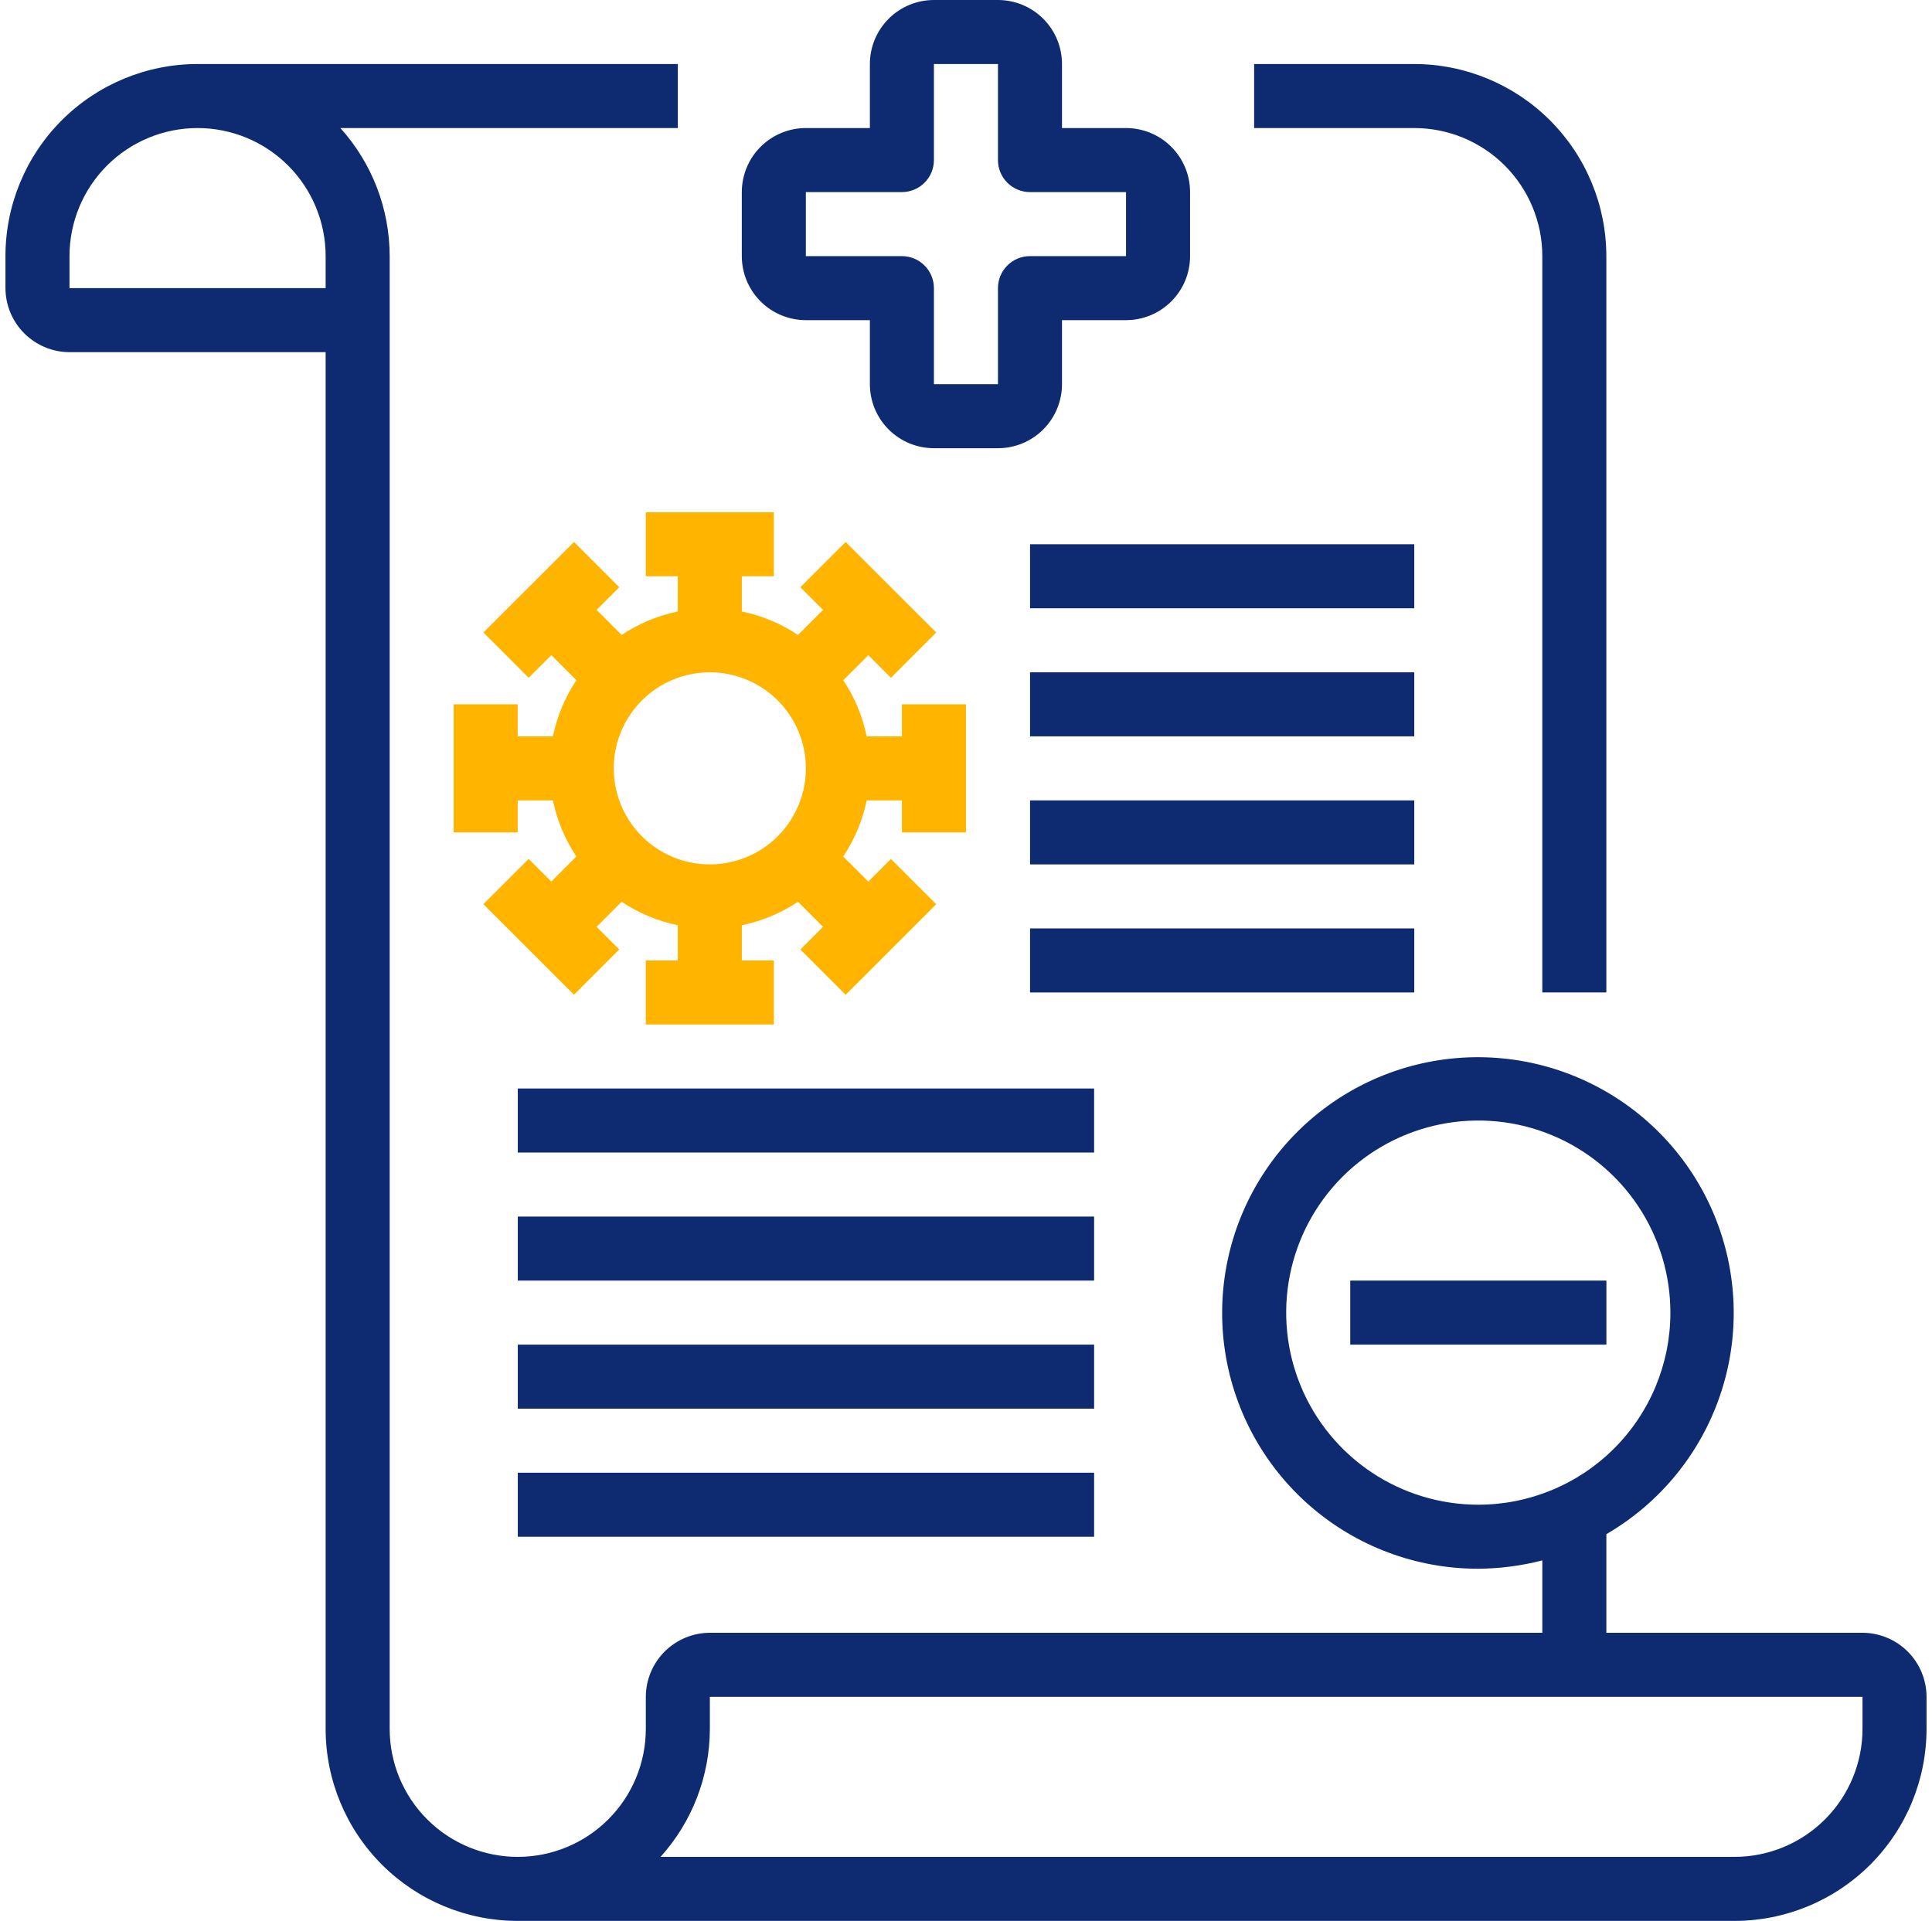 <svg width="177" height="176" viewBox="0 0 177 176" fill="none" xmlns="http://www.w3.org/2000/svg">
<path d="M123.703 117.333H147.17V123.2H123.703V117.333Z" fill="#0E2B72"/>
<path d="M170.633 149.6H147.167V140.565C152.083 137.711 155.794 133.167 157.608 127.781C159.423 122.394 159.218 116.531 157.031 111.284C154.845 106.037 150.826 101.764 145.722 99.26C140.619 96.756 134.78 96.193 129.292 97.674C123.804 99.156 119.042 102.582 115.892 107.314C112.743 112.046 111.42 117.762 112.172 123.396C112.923 129.031 115.697 134.2 119.976 137.941C124.256 141.683 129.749 143.741 135.433 143.733C137.413 143.72 139.383 143.464 141.3 142.97V149.6H65.033C63.479 149.604 61.989 150.224 60.89 151.323C59.791 152.422 59.171 153.912 59.167 155.466V158.4C59.167 161.512 57.931 164.496 55.73 166.696C53.53 168.897 50.545 170.133 47.433 170.133C44.322 170.133 41.337 168.897 39.137 166.696C36.936 164.496 35.7 161.512 35.7 158.4V23.466C35.696 19.131 34.087 14.951 31.183 11.733H62.1V5.866H18.1C13.432 5.866 8.956 7.721 5.655 11.021C2.354 14.322 0.5 18.799 0.5 23.466V26.4C0.505 27.954 1.124 29.444 2.223 30.543C3.323 31.642 4.812 32.262 6.367 32.267H29.833V158.4C29.833 163.068 31.688 167.544 34.988 170.845C38.289 174.145 42.766 176 47.433 176H158.9C163.568 176 168.044 174.145 171.345 170.845C174.646 167.544 176.5 163.068 176.5 158.4V155.466C176.495 153.912 175.876 152.422 174.777 151.323C173.677 150.224 172.188 149.604 170.633 149.6ZM29.833 26.4H6.367V23.466C6.367 20.355 7.603 17.37 9.803 15.17C12.004 12.969 14.988 11.733 18.1 11.733C21.212 11.733 24.196 12.969 26.397 15.17C28.597 17.37 29.833 20.355 29.833 23.466V26.4ZM135.433 137.866C131.952 137.866 128.55 136.834 125.655 134.9C122.761 132.966 120.505 130.218 119.173 127.002C117.841 123.786 117.492 120.247 118.172 116.833C118.851 113.419 120.527 110.283 122.988 107.821C125.45 105.36 128.586 103.684 132 103.005C135.414 102.326 138.953 102.674 142.169 104.006C145.385 105.338 148.133 107.594 150.067 110.488C152.001 113.383 153.033 116.785 153.033 120.266C153.033 124.934 151.179 129.411 147.878 132.712C144.578 136.012 140.101 137.866 135.433 137.866ZM170.633 158.4C170.633 161.512 169.397 164.496 167.197 166.696C164.996 168.897 162.012 170.133 158.9 170.133H60.516C63.42 166.915 65.029 162.735 65.033 158.4V155.466H170.633V158.4Z" fill="#0E2B72"/>
<path d="M50.509 80.772L48.435 78.699L44.288 82.846L52.586 91.142L56.734 86.994L54.657 84.92L56.954 82.624C58.514 83.664 60.259 84.394 62.096 84.774V88H59.163V93.867H70.896V88H67.963V84.774C69.799 84.395 71.545 83.666 73.105 82.626L75.401 84.923L73.325 86.997L77.472 91.145L85.771 82.849L81.623 78.702L79.549 80.775L77.252 78.479C78.294 76.918 79.024 75.171 79.403 73.334H82.629V76.267H88.496V64.534H82.629V67.467H79.403C79.025 65.631 78.296 63.885 77.255 62.325L79.552 60.028L81.626 62.102L85.774 57.954L77.475 49.659L73.328 53.806L75.404 55.88L73.108 58.177C71.547 57.136 69.8 56.406 67.963 56.027V52.8H70.896V46.934H59.163V52.8H62.096V56.027C60.26 56.405 58.514 57.134 56.954 58.174L54.657 55.877L56.734 53.803L52.586 49.656L44.288 57.951L48.435 62.099L50.509 60.025L52.806 62.322C51.764 63.882 51.034 65.629 50.656 67.467H47.429V64.534H41.562V76.267H47.429V73.334H50.656C51.034 75.17 51.763 76.916 52.803 78.476L50.509 80.772ZM65.029 61.6C66.77 61.6 68.471 62.116 69.918 63.083C71.365 64.05 72.493 65.425 73.159 67.033C73.825 68.641 74 70.41 73.66 72.117C73.32 73.824 72.482 75.392 71.252 76.623C70.021 77.853 68.453 78.692 66.746 79.031C65.039 79.371 63.27 79.197 61.662 78.53C60.054 77.864 58.679 76.736 57.712 75.289C56.745 73.842 56.229 72.141 56.229 70.4C56.229 68.066 57.156 65.828 58.807 64.178C60.457 62.527 62.695 61.6 65.029 61.6Z" fill="#FFB400"/>
<path d="M47.438 99.733H100.238V105.6H47.438V99.733Z" fill="#0E2B72"/>
<path d="M94.367 85.066H129.567V90.933H94.367V85.066Z" fill="#0E2B72"/>
<path d="M94.367 73.334H129.567V79.2H94.367V73.334Z" fill="#0E2B72"/>
<path d="M94.367 61.6H129.567V67.467H94.367V61.6Z" fill="#0E2B72"/>
<path d="M94.367 49.867H129.567V55.733H94.367V49.867Z" fill="#0E2B72"/>
<path d="M47.438 111.466H100.238V117.333H47.438V111.466Z" fill="#0E2B72"/>
<path d="M47.438 123.2H100.238V129.067H47.438V123.2Z" fill="#0E2B72"/>
<path d="M47.438 134.934H100.238V140.8H47.438V134.934Z" fill="#0E2B72"/>
<path d="M73.828 29.333H79.694V35.2C79.694 36.756 80.312 38.248 81.413 39.348C82.513 40.449 84.005 41.067 85.561 41.067H91.428C92.984 41.067 94.476 40.449 95.576 39.348C96.676 38.248 97.294 36.756 97.294 35.2V29.333H103.161C104.717 29.333 106.209 28.715 107.309 27.615C108.41 26.515 109.028 25.023 109.028 23.467V17.6C109.028 16.044 108.41 14.552 107.309 13.452C106.209 12.351 104.717 11.733 103.161 11.733H97.294V5.867C97.294 4.311 96.676 2.819 95.576 1.718C94.476 0.618 92.984 0 91.428 0H85.561C84.005 0 82.513 0.618 81.413 1.718C80.312 2.819 79.694 4.311 79.694 5.867V11.733H73.828C72.272 11.733 70.779 12.351 69.679 13.452C68.579 14.552 67.961 16.044 67.961 17.6V23.467C67.961 25.023 68.579 26.515 69.679 27.615C70.779 28.715 72.272 29.333 73.828 29.333ZM73.828 17.6H82.628C83.406 17.6 84.152 17.291 84.702 16.741C85.252 16.191 85.561 15.445 85.561 14.667V5.867H91.428V14.667C91.428 15.445 91.737 16.191 92.287 16.741C92.837 17.291 93.583 17.6 94.361 17.6H103.161V23.467H94.361C93.583 23.467 92.837 23.776 92.287 24.326C91.737 24.876 91.428 25.622 91.428 26.4V35.2H85.561V26.4C85.561 25.622 85.252 24.876 84.702 24.326C84.152 23.776 83.406 23.467 82.628 23.467H73.828V17.6Z" fill="#0E2B72"/>
<path d="M141.298 23.466V90.933H147.165V23.466C147.16 18.8 145.305 14.326 142.005 11.027C138.705 7.727 134.231 5.871 129.565 5.866H114.898V11.733H129.565C132.677 11.733 135.661 12.969 137.862 15.17C140.062 17.37 141.298 20.355 141.298 23.466Z" fill="#0E2B72"/>
</svg>
